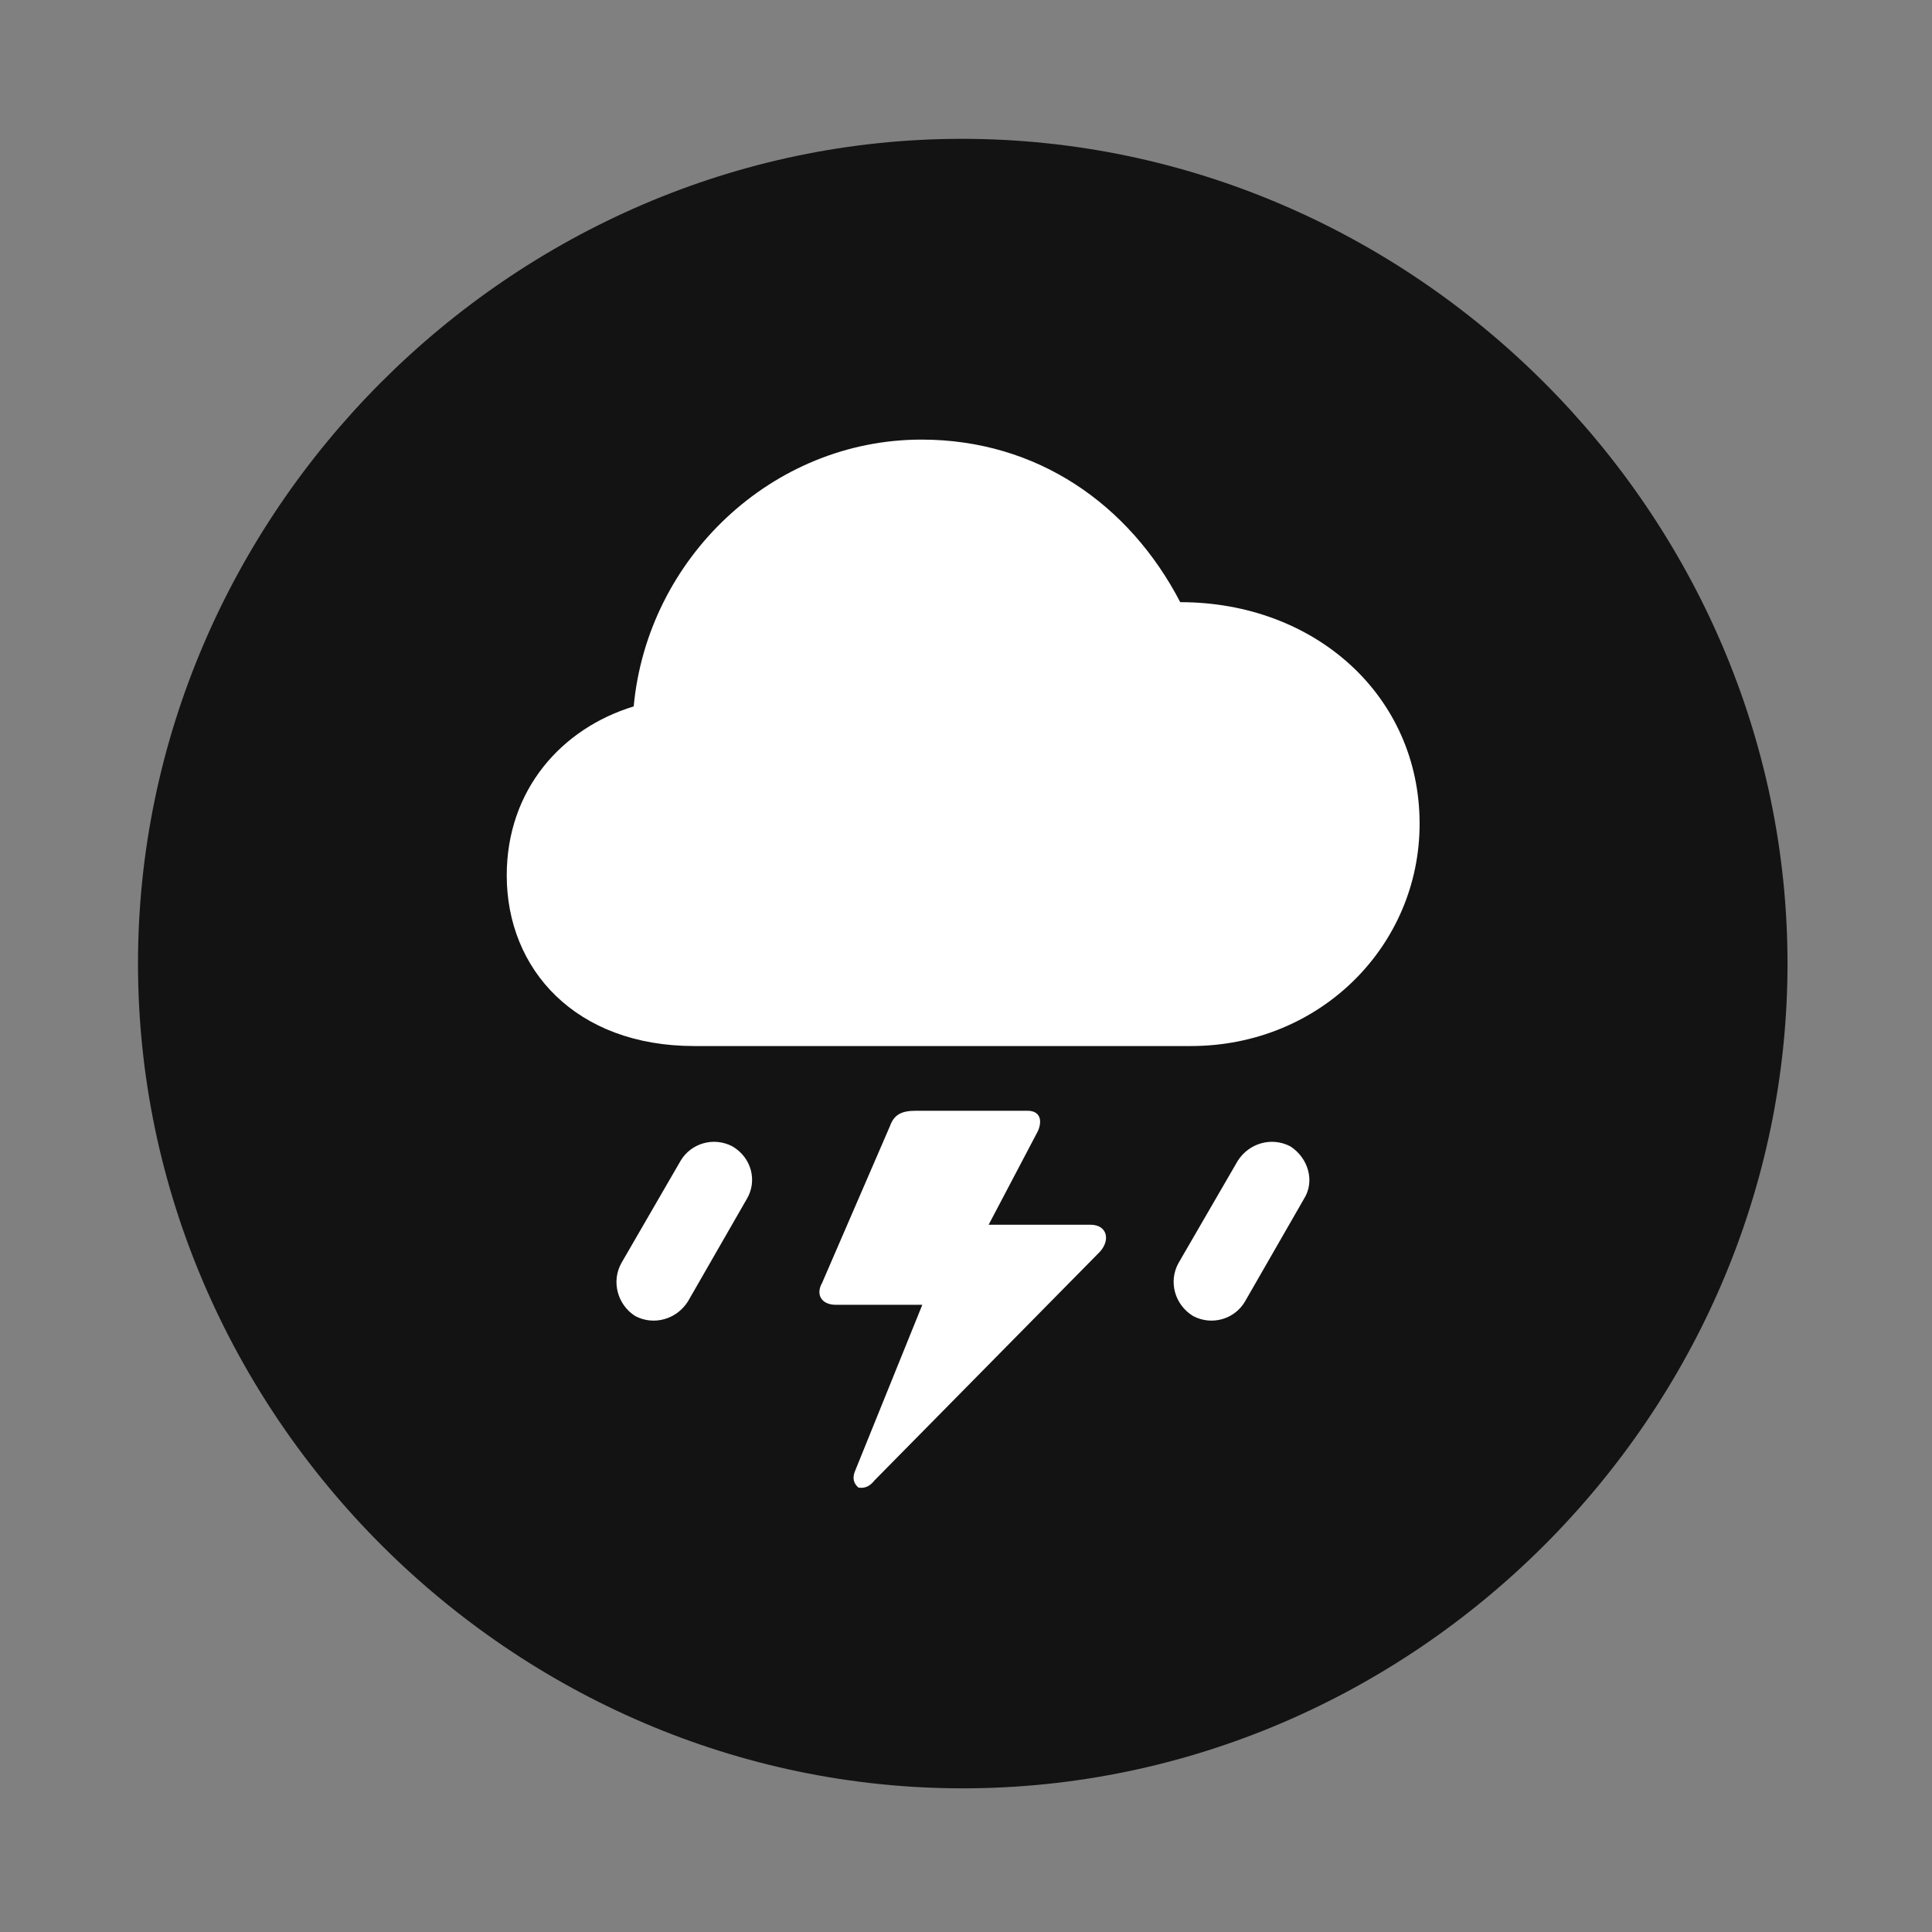 <svg width="28" height="28" viewBox="0 0 28 28" fill="none" xmlns="http://www.w3.org/2000/svg">
<rect x="0" y="0" width="28" height="28" fill="#808080" stroke="none"/>
<path d="M13.953 25.918C20.492 25.918 25.906 20.504 25.906 13.965C25.906 7.438 20.48 2.012 13.941 2.012C7.414 2.012 2 7.438 2 13.965C2 20.504 7.426 25.918 13.953 25.918Z" fill="black" fill-opacity="0.85"/>
<path d="M10.062 15.16C8.34 15.16 7.344 14.047 7.344 12.688C7.344 11.445 8.141 10.555 9.184 10.238C9.383 8.094 11.188 6.371 13.355 6.371C15.031 6.371 16.367 7.309 17.105 8.727C19.062 8.727 20.574 10.086 20.574 11.938C20.574 13.707 19.133 15.16 17.258 15.16H10.062ZM11.914 18.594L12.898 16.32C12.957 16.156 13.062 16.098 13.273 16.098H14.891C15.066 16.098 15.113 16.227 15.043 16.391L14.328 17.75H15.805C16.039 17.75 16.098 17.961 15.945 18.137L12.676 21.453C12.594 21.559 12.512 21.57 12.441 21.559C12.371 21.5 12.348 21.418 12.395 21.312L13.367 18.91H12.113C11.902 18.91 11.82 18.758 11.914 18.594ZM9.969 18.863C9.805 19.121 9.477 19.215 9.207 19.074C8.949 18.91 8.855 18.57 9.008 18.301L9.863 16.824C10.016 16.566 10.344 16.473 10.613 16.613C10.895 16.777 10.977 17.117 10.824 17.375L9.969 18.863ZM18.043 18.863C17.891 19.121 17.562 19.215 17.293 19.074C17.023 18.91 16.93 18.57 17.082 18.301L17.938 16.824C18.102 16.566 18.43 16.473 18.699 16.613C18.957 16.777 19.062 17.117 18.898 17.375L18.043 18.863Z" fill="white"/>
</svg>

